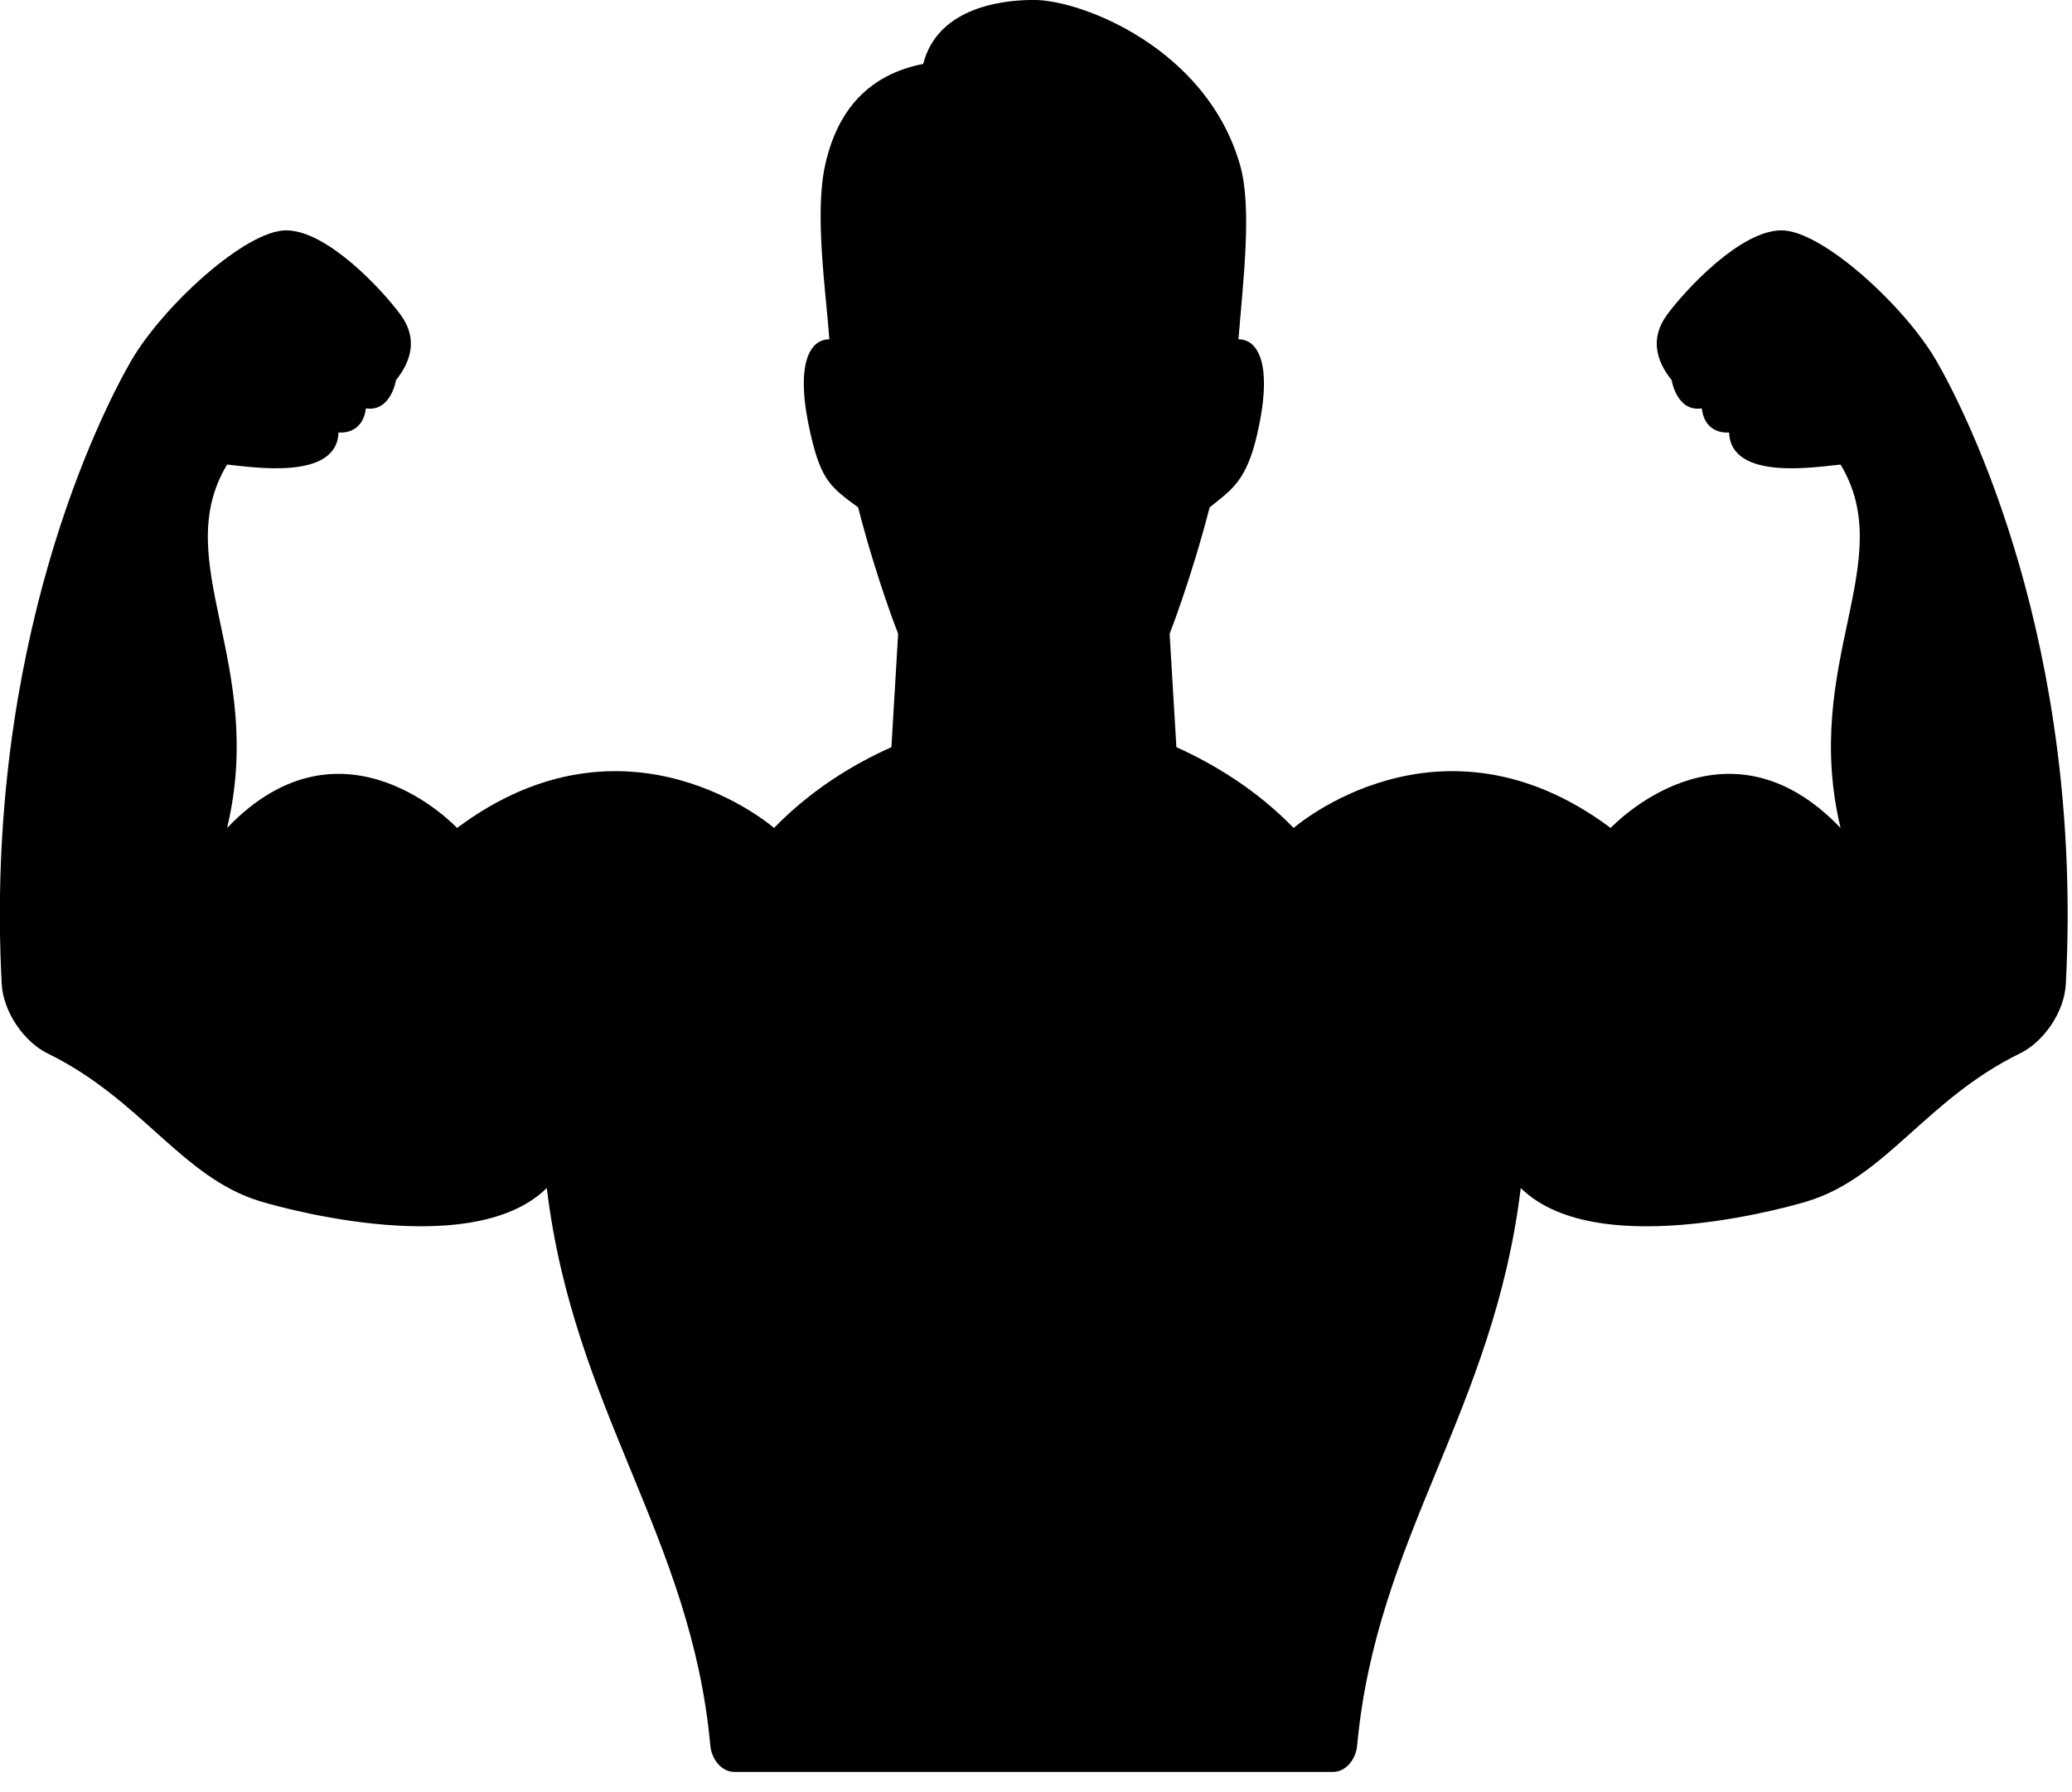 <!-- Generated by IcoMoon.io -->
<svg version="1.1" xmlns="http://www.w3.org/2000/svg" width="37" height="32" viewBox="0 0 37 32">
<title>fitness</title>
<path d="M31.805 4.113c-0.731 0.008-1.704 1.057-2.034 1.504s-0.169 0.861 0.080 1.171c0 0 0.090 0.574 0.538 0.503 0.059 0.49 0.488 0.43 0.488 0.43 0.029 0.872 1.555 0.615 1.99 0.574 1.048 1.74-0.703 3.545 0 6.489-2.078-2.174-4.105 0-4.105 0-3.056-2.283-5.661 0-5.661 0-0.659-0.679-1.414-1.136-2.094-1.443l-0.121-2.025c0 0 0.373-0.941 0.715-2.257 0.404-0.323 0.658-0.476 0.852-1.318 0.282-1.24 0.013-1.683-0.338-1.683 0.087-1.068 0.245-2.362 0.029-3.11-0.591-2.079-2.822-2.949-3.682-2.949-0.677 0-1.732 0.185-1.976 1.142-0.84 0.165-1.503 0.683-1.751 1.805-0.193 0.864 0.011 2.246 0.075 3.112-0.352 0-0.621 0.443-0.338 1.683 0.193 0.842 0.364 0.96 0.851 1.318 0.34 1.316 0.715 2.257 0.715 2.257l-0.12 2.025c-0.682 0.305-1.435 0.762-2.096 1.443 0 0-2.605-2.283-5.66 0 0 0-2.027-2.174-4.107 0 0.703-2.944-1.048-4.747 0-6.489 0.435 0.041 1.96 0.297 1.99-0.574 0 0 0.429 0.060 0.488-0.43 0.448 0.071 0.538-0.503 0.538-0.503 0.249-0.31 0.41-0.724 0.080-1.171s-1.304-1.496-2.034-1.504c-0.728-0.008-2.214 1.359-2.779 2.336-0.535 0.93-2.624 5.043-2.308 11.114 0.028 0.522 0.413 1.047 0.816 1.245 1.687 0.823 2.399 2.221 3.809 2.645 0 0 3.707 1.142 5.109-0.24 0.481 3.982 2.577 6.218 2.92 9.953 0.024 0.261 0.211 0.473 0.429 0.473h10.693c0.218 0 0.405-0.212 0.429-0.473 0.344-3.733 2.44-5.972 2.921-9.953 1.402 1.383 5.109 0.24 5.109 0.24 1.41-0.424 2.122-1.822 3.809-2.645 0.406-0.198 0.791-0.723 0.816-1.245 0.316-6.071-1.772-10.184-2.308-11.114-0.563-0.978-2.049-2.344-2.777-2.336z"></path>
</svg>
